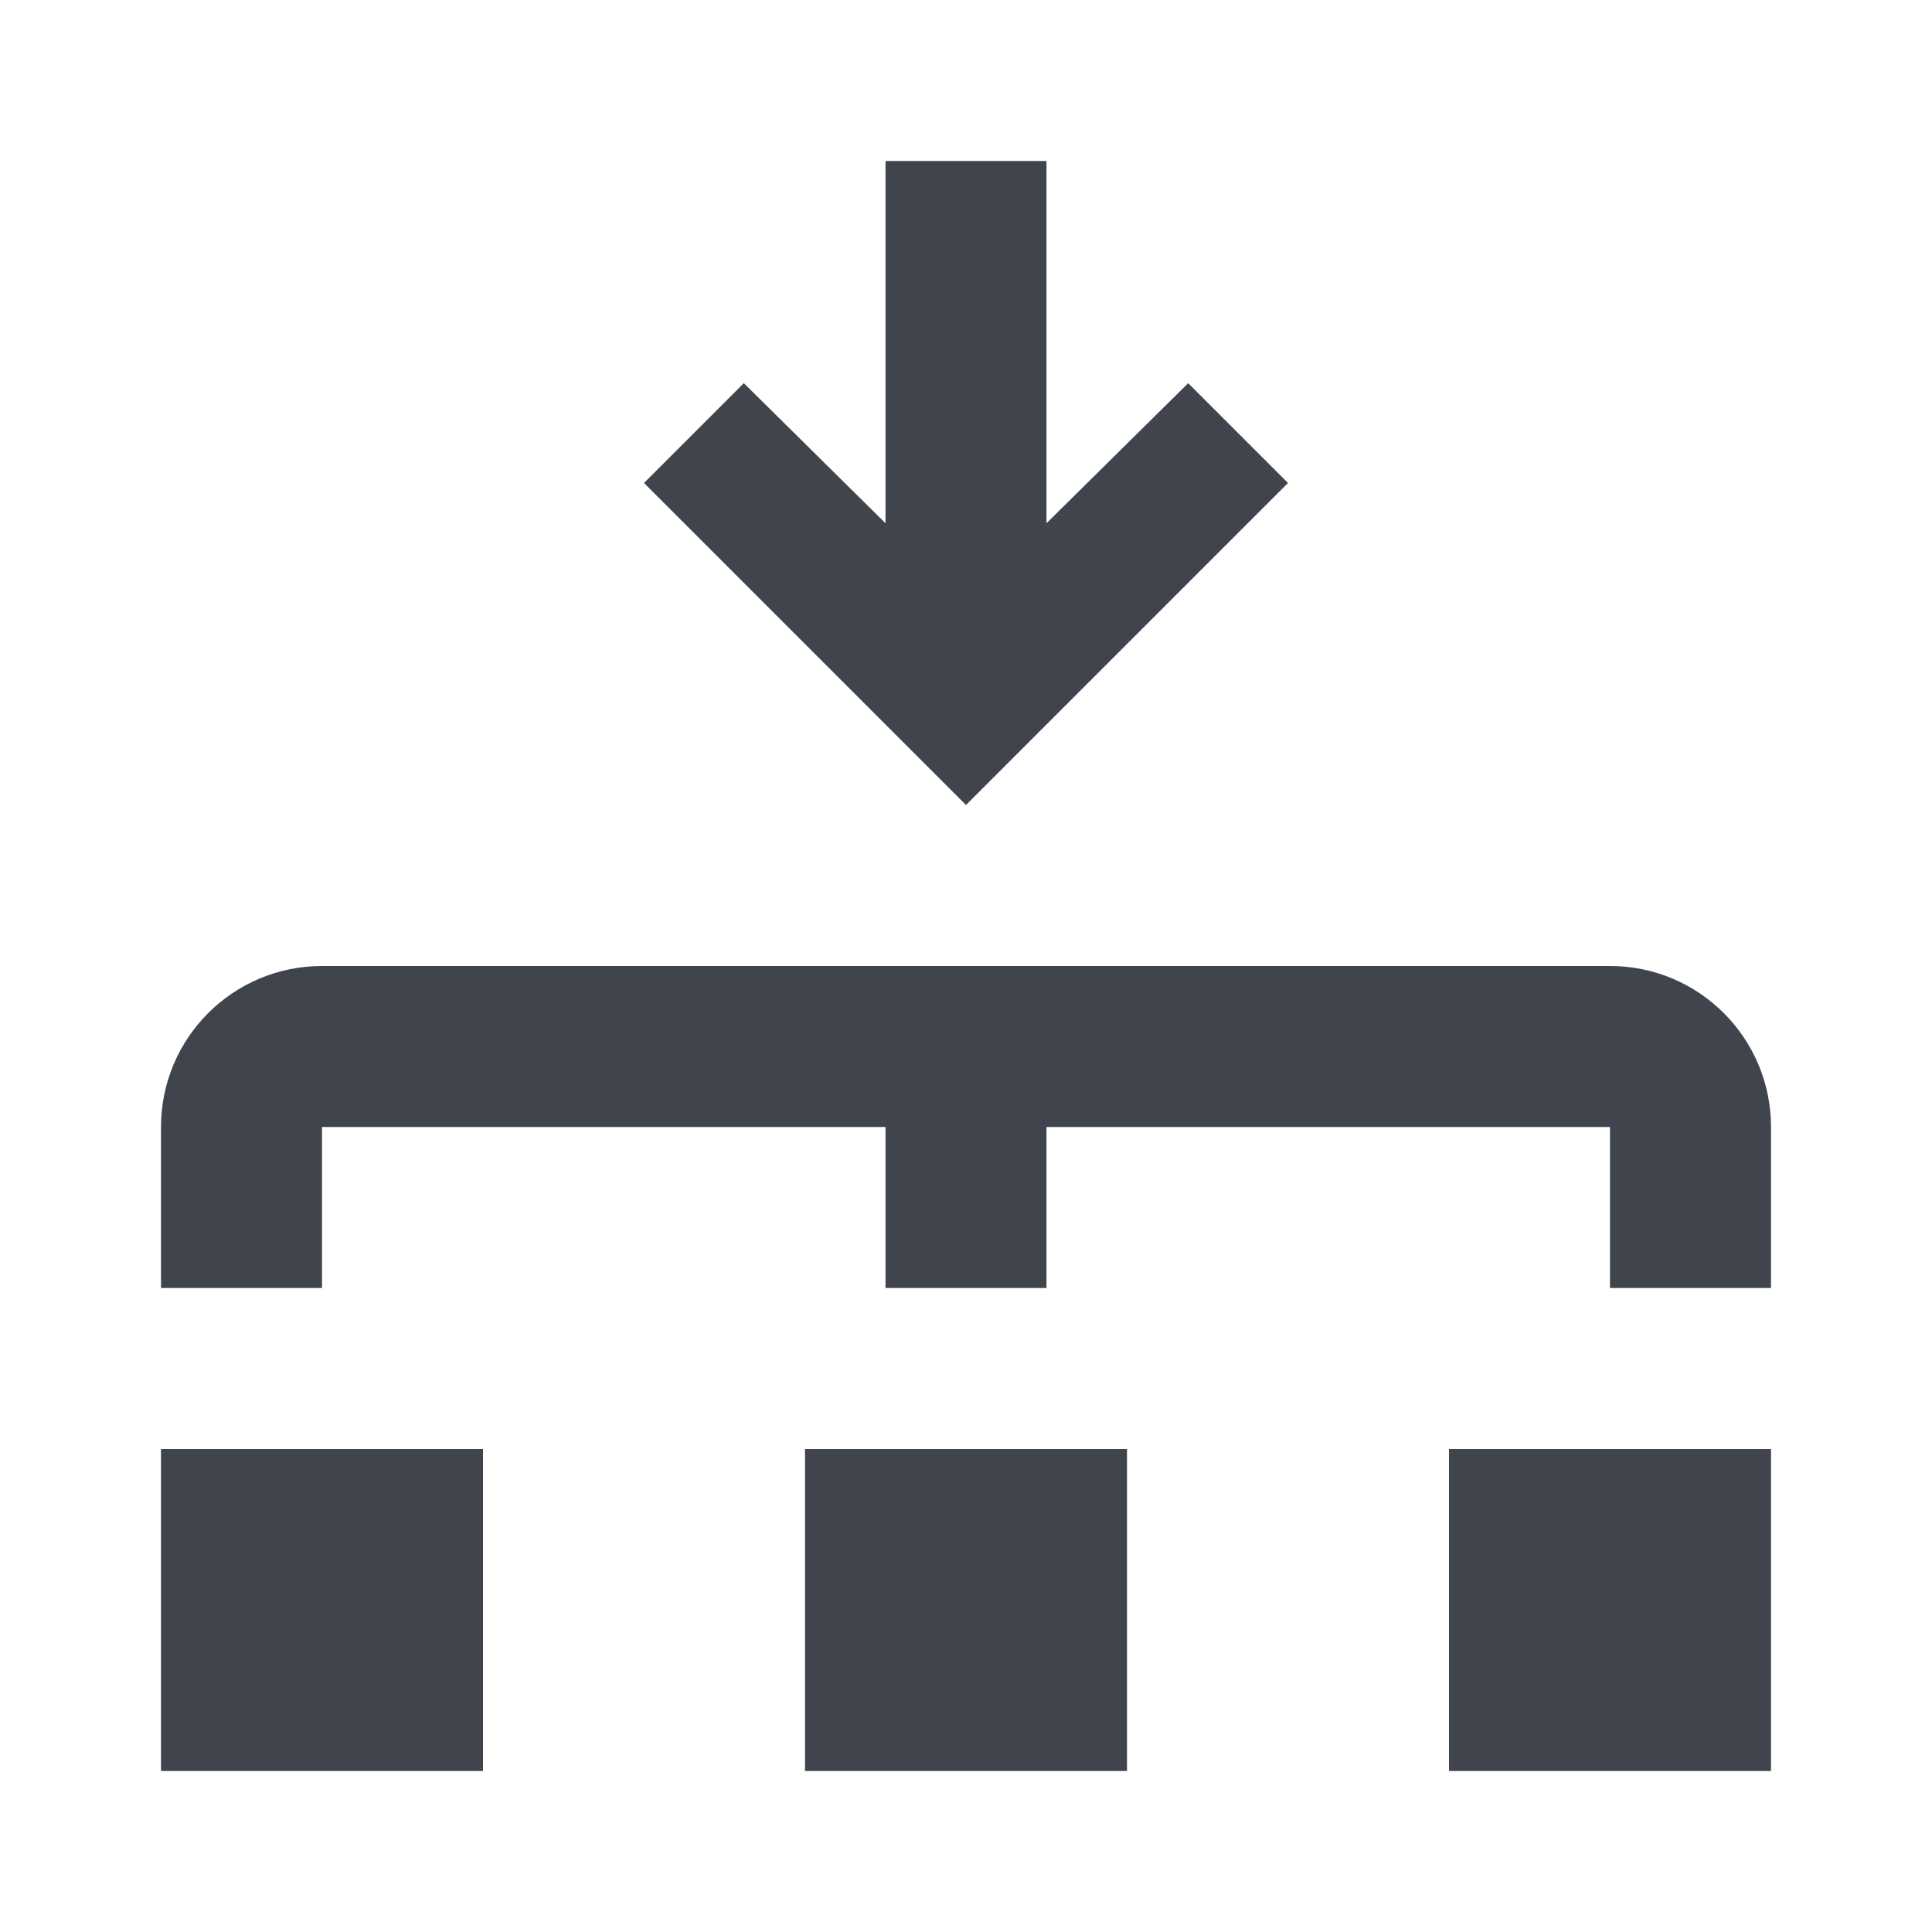 <?xml version="1.0" encoding="UTF-8"?>
<svg width="24px" height="24px" viewBox="0 0 24 24" version="1.1" xmlns="http://www.w3.org/2000/svg" xmlns:xlink="http://www.w3.org/1999/xlink">
    <!-- Generator: Sketch 57.1 (83088) - https://sketch.com -->
    <title>campaigns-active-solid-24</title>
    <desc>Created with Sketch.</desc>
    <g id="campaigns-active-solid-24" stroke="none" stroke-width="1" fill="none" fill-rule="evenodd">
        <g id="LUI-icon-pd-distribute-solid-24">
            <rect id="Rectangle" transform="translate(12, 12) rotate(-90) translate(-12, -12) " x="0" y="0" width="24" height="24"></rect>
            <path d="M16,6 L12,10 L8,6 L9.24,4.76 L11,6.5 L11,2 L13,2 L13,6.5 L14.76,4.76 L16,6 Z M6,18 L2,18 L2,22 L6,22 L6,18 Z M14,18 L10,18 L10,22 L14,22 L14,18 Z M22,18 L18,18 L18,22 L22,22 L22,18 Z M20,12 L4,12 C2.895,12 2,12.895 2,14 L2,16 L4,16 L4,14 L11,14 L11,16 L13,16 L13,14 L20,14 L20,16 L22,16 L22,14 C22,12.895 21.105,12 20,12 Z" id="Shape" fill-opacity="0.8" fill="#0F1621" fill-rule="nonzero"></path>
        </g>
    </g>
</svg>